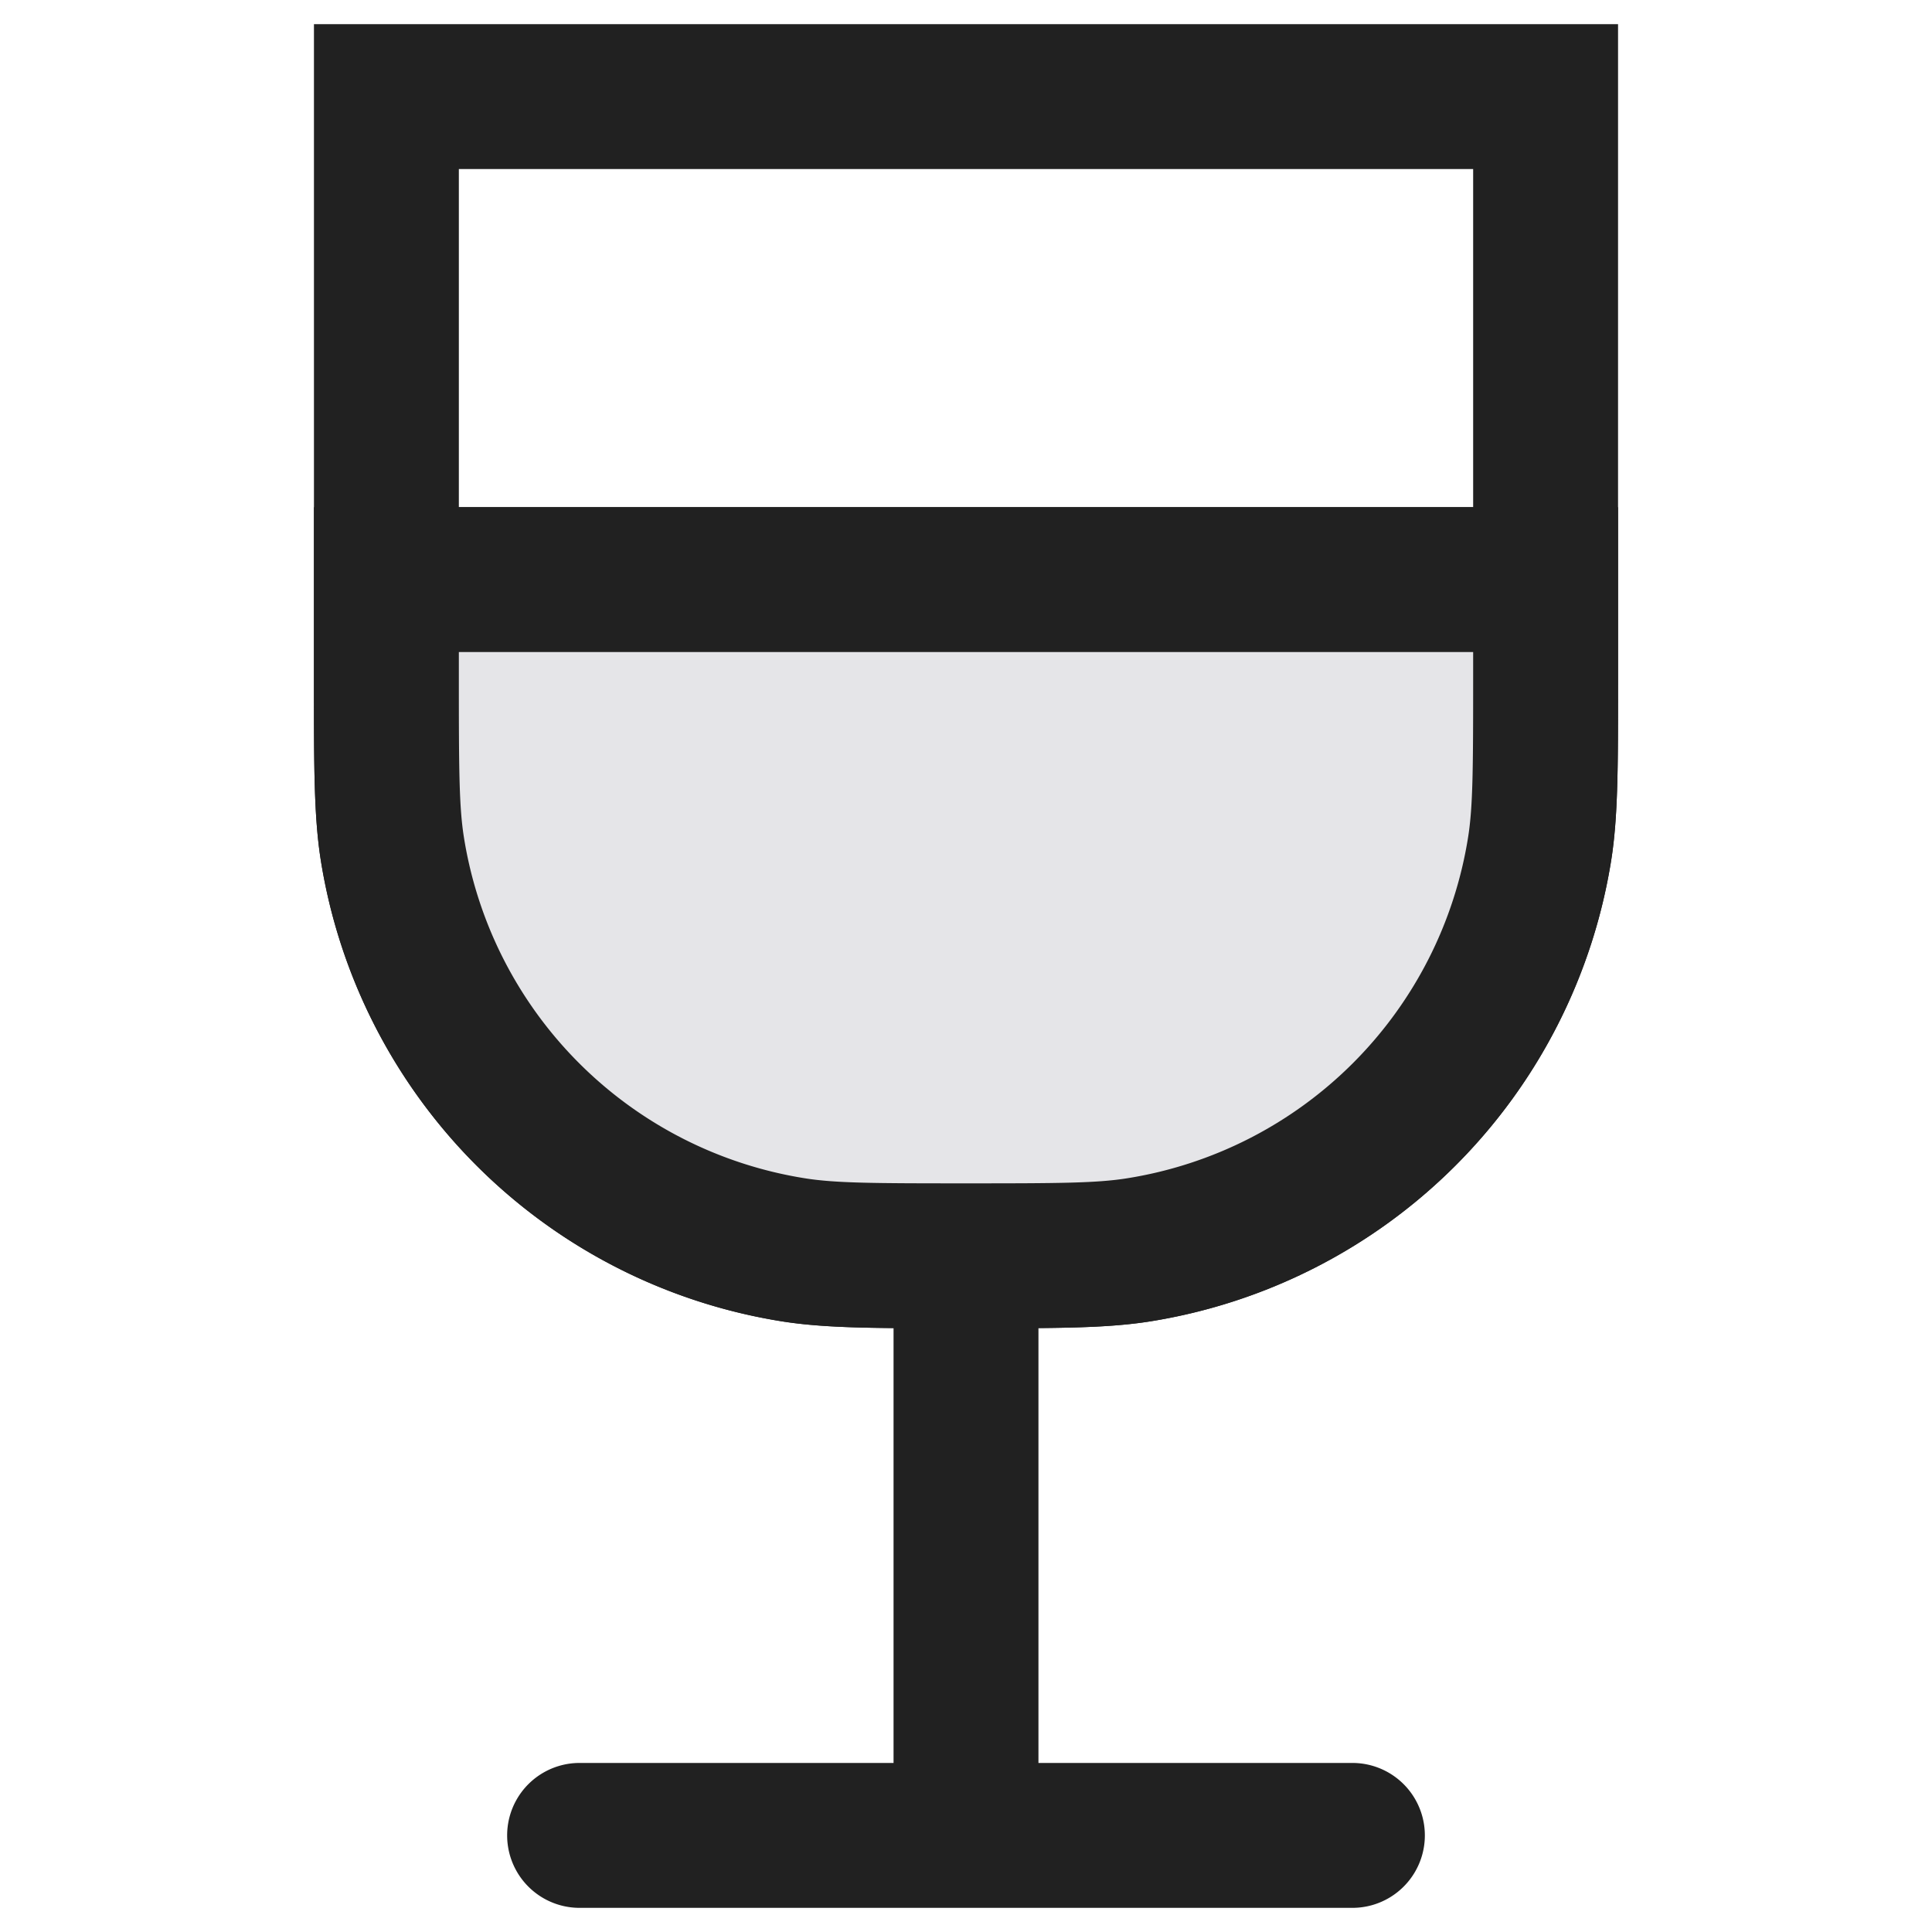 <svg xmlns="http://www.w3.org/2000/svg" width="20" height="20" fill="none" viewBox="0 0 20 20"><path fill="#212121" fill-rule="evenodd" d="M3.25.25h13.5v6.83c0 .853 0 1.372-.07 1.82a5.75 5.75 0 0 1-4.78 4.78c-.317.05-.67.064-1.15.068v4.502H14a.75.75 0 0 1 0 1.5H6a.75.75 0 0 1 0-1.5h3.25v-4.502c-.48-.004-.833-.019-1.15-.069A5.75 5.75 0 0 1 3.32 8.9c-.07-.447-.07-.966-.07-1.818V.25Zm1.5 1.5v3.5h10.5v-3.5H4.75Zm10.5 5H4.75V7c0 .958.002 1.35.052 1.665a4.25 4.25 0 0 0 3.533 3.533c.316.05.707.052 1.665.052.958 0 1.35-.002 1.665-.052a4.25 4.25 0 0 0 3.533-3.533c.05-.316.052-.707.052-1.665v-.25Z" clip-rule="evenodd"/><path fill="#E5E5E8" d="M4 6v1c0 .929 0 1.394.062 1.782a5 5 0 0 0 4.156 4.156C8.606 13 9.07 13 10 13s1.393 0 1.782-.062a5 5 0 0 0 4.156-4.156C16 8.394 16 7.93 16 7V6H4Z"/><path fill="#212121" fill-rule="evenodd" d="M3.25 5.25h13.5v1.83c0 .853 0 1.372-.07 1.82a5.75 5.75 0 0 1-4.78 4.78c-.448.07-.967.07-1.82.07h-.16c-.853 0-1.372 0-1.82-.07A5.75 5.75 0 0 1 3.32 8.9c-.07-.448-.07-.967-.07-1.82V5.25Zm1.5 1.5V7c0 .958.002 1.35.052 1.665a4.25 4.25 0 0 0 3.533 3.533c.316.05.707.052 1.665.052.958 0 1.35-.002 1.665-.052a4.25 4.25 0 0 0 3.533-3.533c.05-.316.052-.707.052-1.665v-.25H4.75Z" clip-rule="evenodd"/></svg>